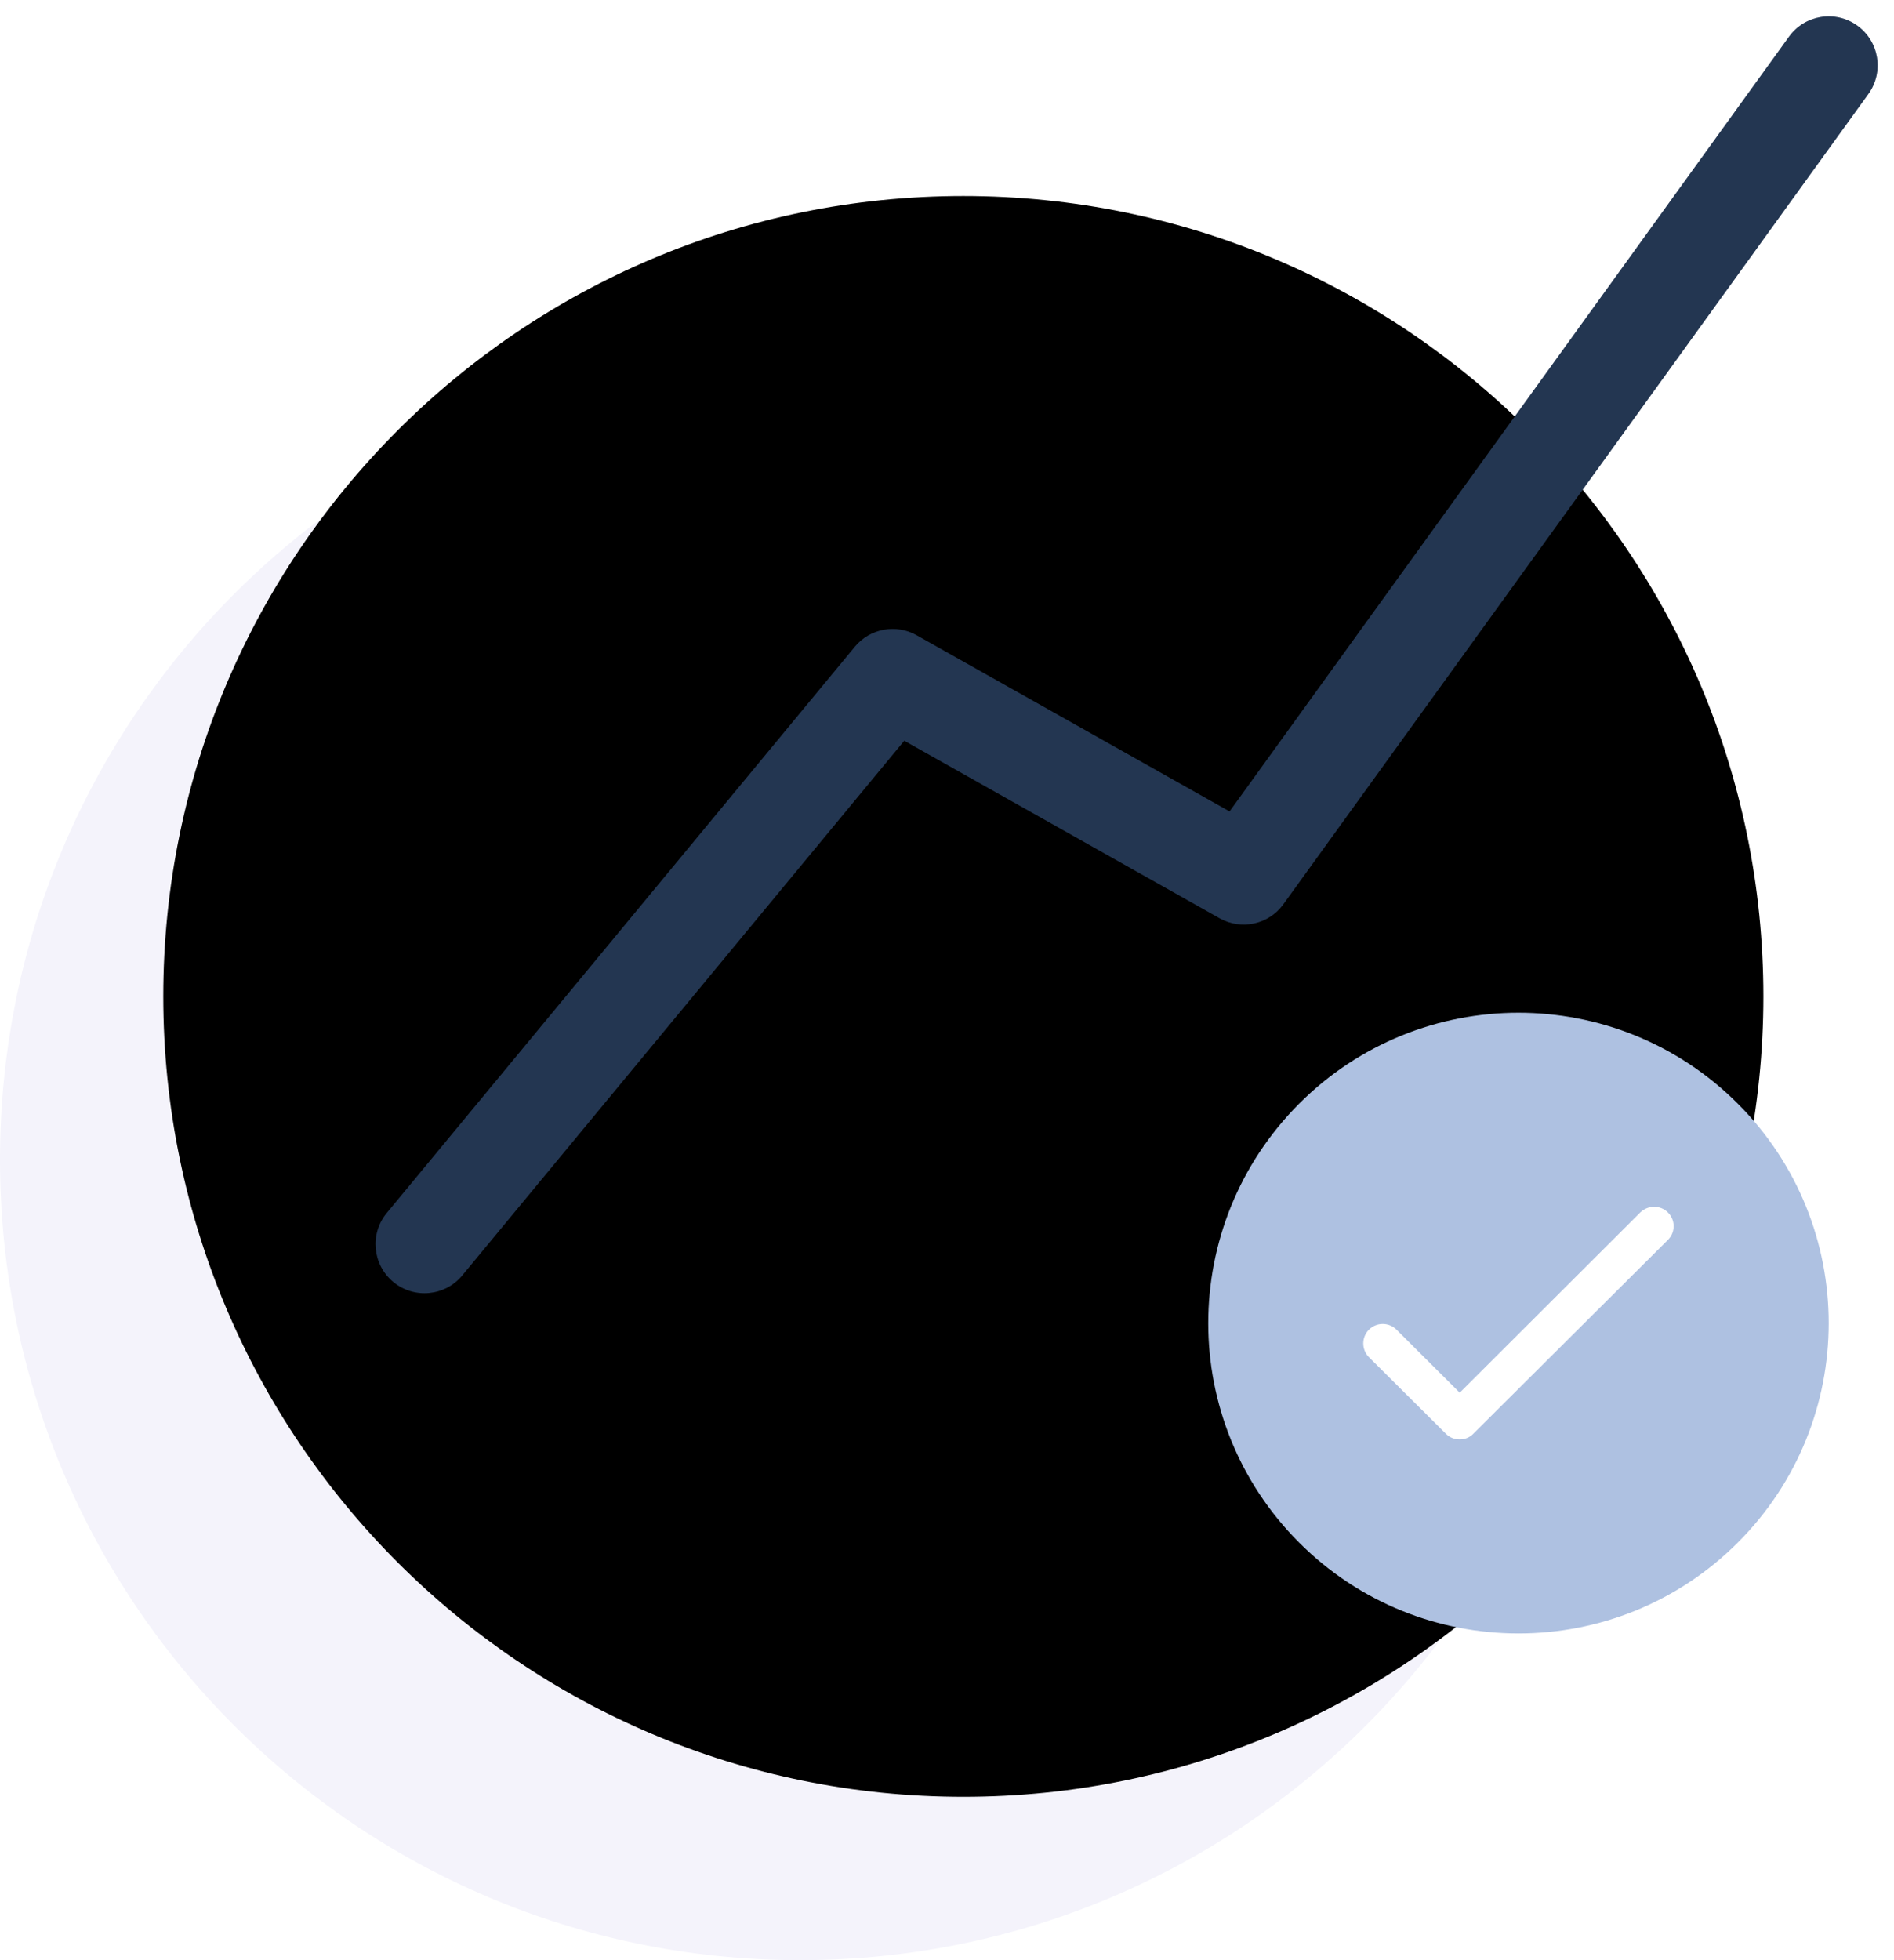 <svg xmlns="http://www.w3.org/2000/svg" xmlns:xlink="http://www.w3.org/1999/xlink" width="58" height="60" viewBox="0 0 58 60">
  <defs>
    <path id="icon-pub-1-a" d="M24.5,11 C38.031,11 49,21.969 49,35.5 C49,49.031 38.031,60 24.5,60 C10.969,60 1.65706669e-15,49.031 0,35.5 C-1.65706669e-15,21.969 10.969,11 24.5,11 Z"/>
    <filter id="icon-pub-1-b" width="110.2%" height="110.2%" x="-5.1%" y="-5.1%" filterUnits="objectBoundingBox">
      <feOffset dx="5" dy="-5" in="SourceAlpha" result="shadowOffsetInner1"/>
      <feComposite in="shadowOffsetInner1" in2="SourceAlpha" k2="-1" k3="1" operator="arithmetic" result="shadowInnerInner1"/>
      <feColorMatrix in="shadowInnerInner1" values="0 0 0 0 0.837   0 0 0 0 0.844   0 0 0 0 0.918  0 0 0 1 0"/>
    </filter>
  </defs>
  <g fill="none" fill-rule="evenodd">
    <use fill="#F4F3FB" xlink:href="#icon-pub-1-a"/>
    <use fill="#000" filter="url(#icon-pub-1-b)" xlink:href="#icon-pub-1-a"/>
    <path fill="#233651" fill-rule="nonzero" d="M27.691,22.674 L37.349,28.109 C38.014,28.483 38.854,28.299 39.3,27.68 L57.216,2.878 C57.701,2.207 57.55,1.269 56.878,0.784 C56.207,0.299 55.269,0.45 54.784,1.122 L37.653,24.838 L28.07,19.445 C27.438,19.089 26.641,19.237 26.178,19.796 L11.844,37.129 C11.316,37.768 11.406,38.713 12.044,39.241 C12.682,39.769 13.628,39.679 14.156,39.041 L27.691,22.674 Z"/>
    <g fill-rule="nonzero" transform="translate(37 31)">
      <path fill="#AEC1E1" d="M16.216,16.219 C19.928,12.508 19.928,6.494 16.216,2.783 C12.505,-0.928 6.495,-0.928 2.784,2.783 C-0.928,6.5 -0.928,12.508 2.784,16.219 C6.49,19.924 12.505,19.93 16.216,16.219 Z"/>
      <path fill="#FFF" d="M4.922,9.7 C5.154,9.468 5.534,9.468 5.765,9.7 L7.701,11.63 L13.235,6.108 C13.473,5.883 13.847,5.883 14.078,6.114 C14.31,6.346 14.31,6.72 14.078,6.951 L8.116,12.888 C8.003,13.007 7.849,13.06 7.7,13.06 C7.546,13.06 7.397,13.007 7.278,12.888 L4.921,10.543 C4.69,10.311 4.69,9.931 4.922,9.7 L4.922,9.7 Z"/>
    </g>
  </g>
</svg>
